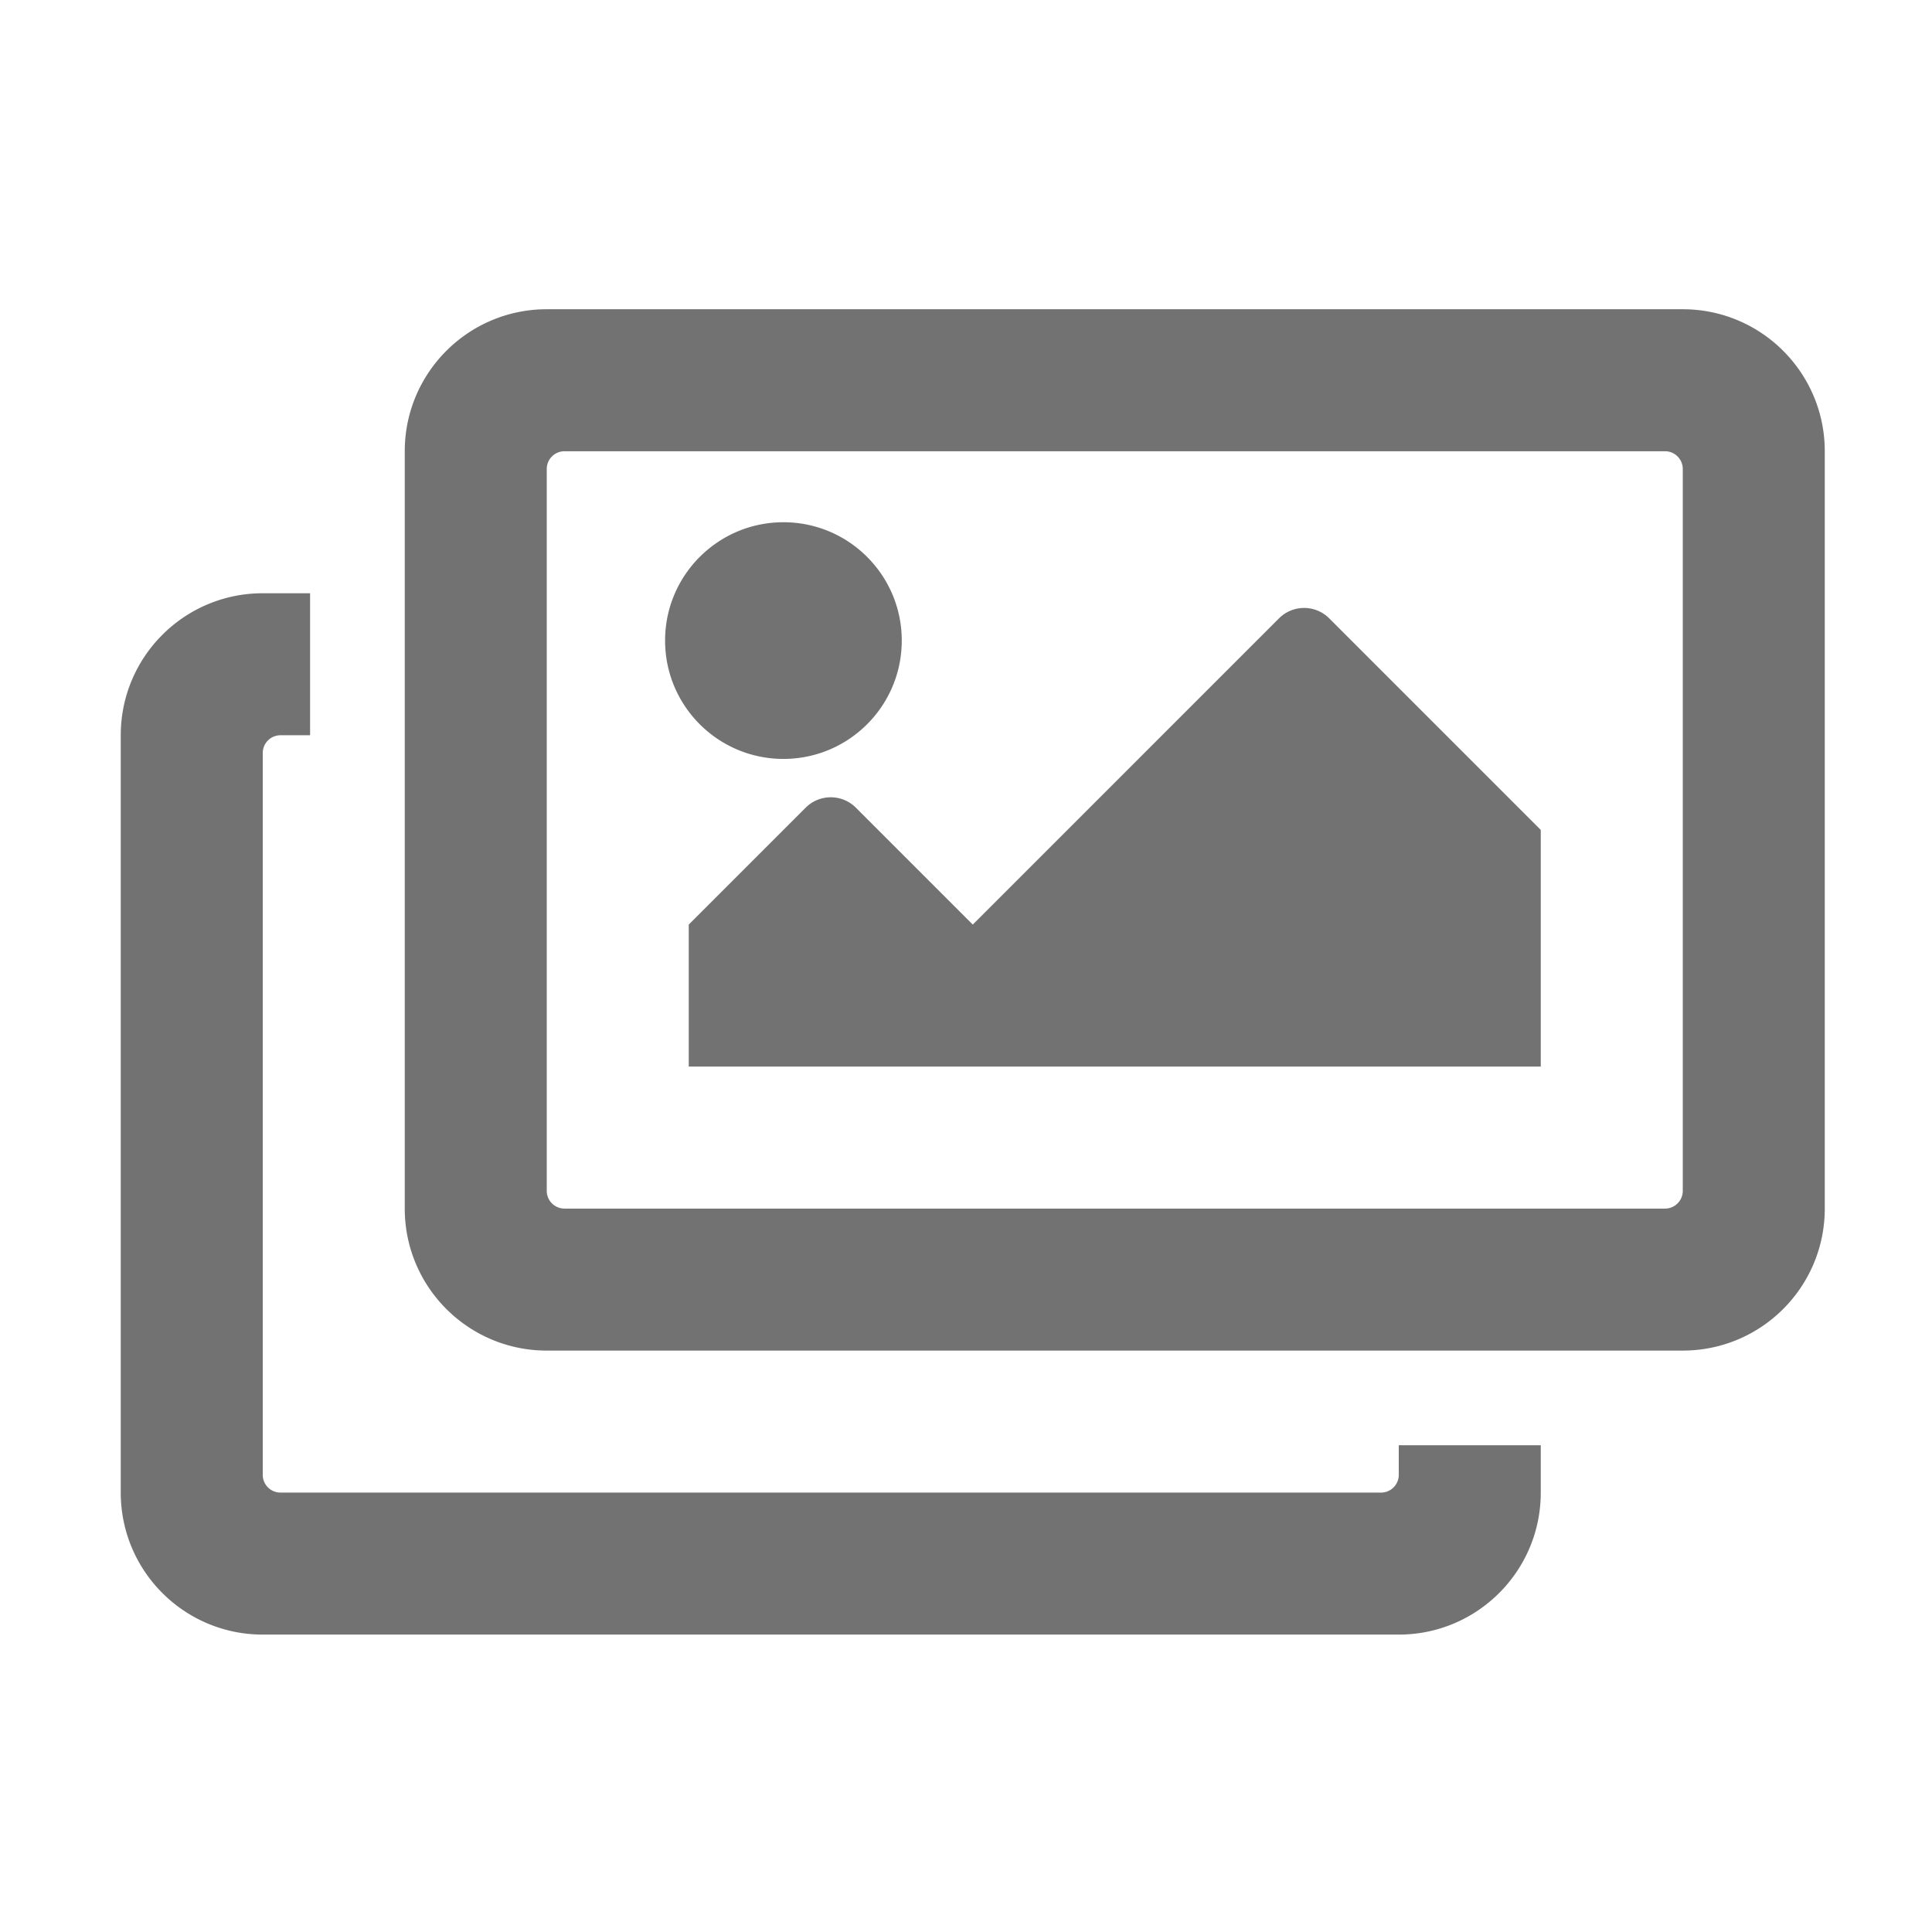 ﻿<?xml version='1.0' encoding='UTF-8'?>
<svg viewBox="-2 -3.554 32 32" xmlns="http://www.w3.org/2000/svg">
  <g transform="matrix(0.049, 0, 0, 0.049, 0, 0)">
    <path d="M480, 416L480, 432C480, 458.51 458.51, 480 432, 480L48, 480C21.49, 480 0, 458.51 0, 432L0, 176C0, 149.49 21.49, 128 48, 128L64, 128L64, 176L54, 176A6 6 0 0 0 48, 182L48, 426A6 6 0 0 0 54, 432L426, 432A6 6 0 0 0 432, 426L432, 416L480, 416zM522, 80L150, 80A6 6 0 0 0 144, 86L144, 330A6 6 0 0 0 150, 336L522, 336A6 6 0 0 0 528, 330L528, 86A6 6 0 0 0 522, 80zM528, 32C554.51, 32 576, 53.49 576, 80L576, 336C576, 362.51 554.51, 384 528, 384L144, 384C117.49, 384 96, 362.51 96, 336L96, 80C96, 53.49 117.49, 32 144, 32L528, 32zM264, 144C264, 166.091 246.091, 184 224, 184C201.909, 184 184, 166.091 184, 144C184, 121.909 201.909, 104 224, 104C246.091, 104 264, 121.909 264, 144zM192, 240L231.515, 200.485C236.201, 195.799 243.799, 195.799 248.486, 200.485L288, 240L391.515, 136.485C396.201, 131.799 403.799, 131.799 408.486, 136.485L480, 208L480, 288L192, 288L192, 240z" fill="#727272" fill-opacity="1" class="Black" />
  </g>
</svg>